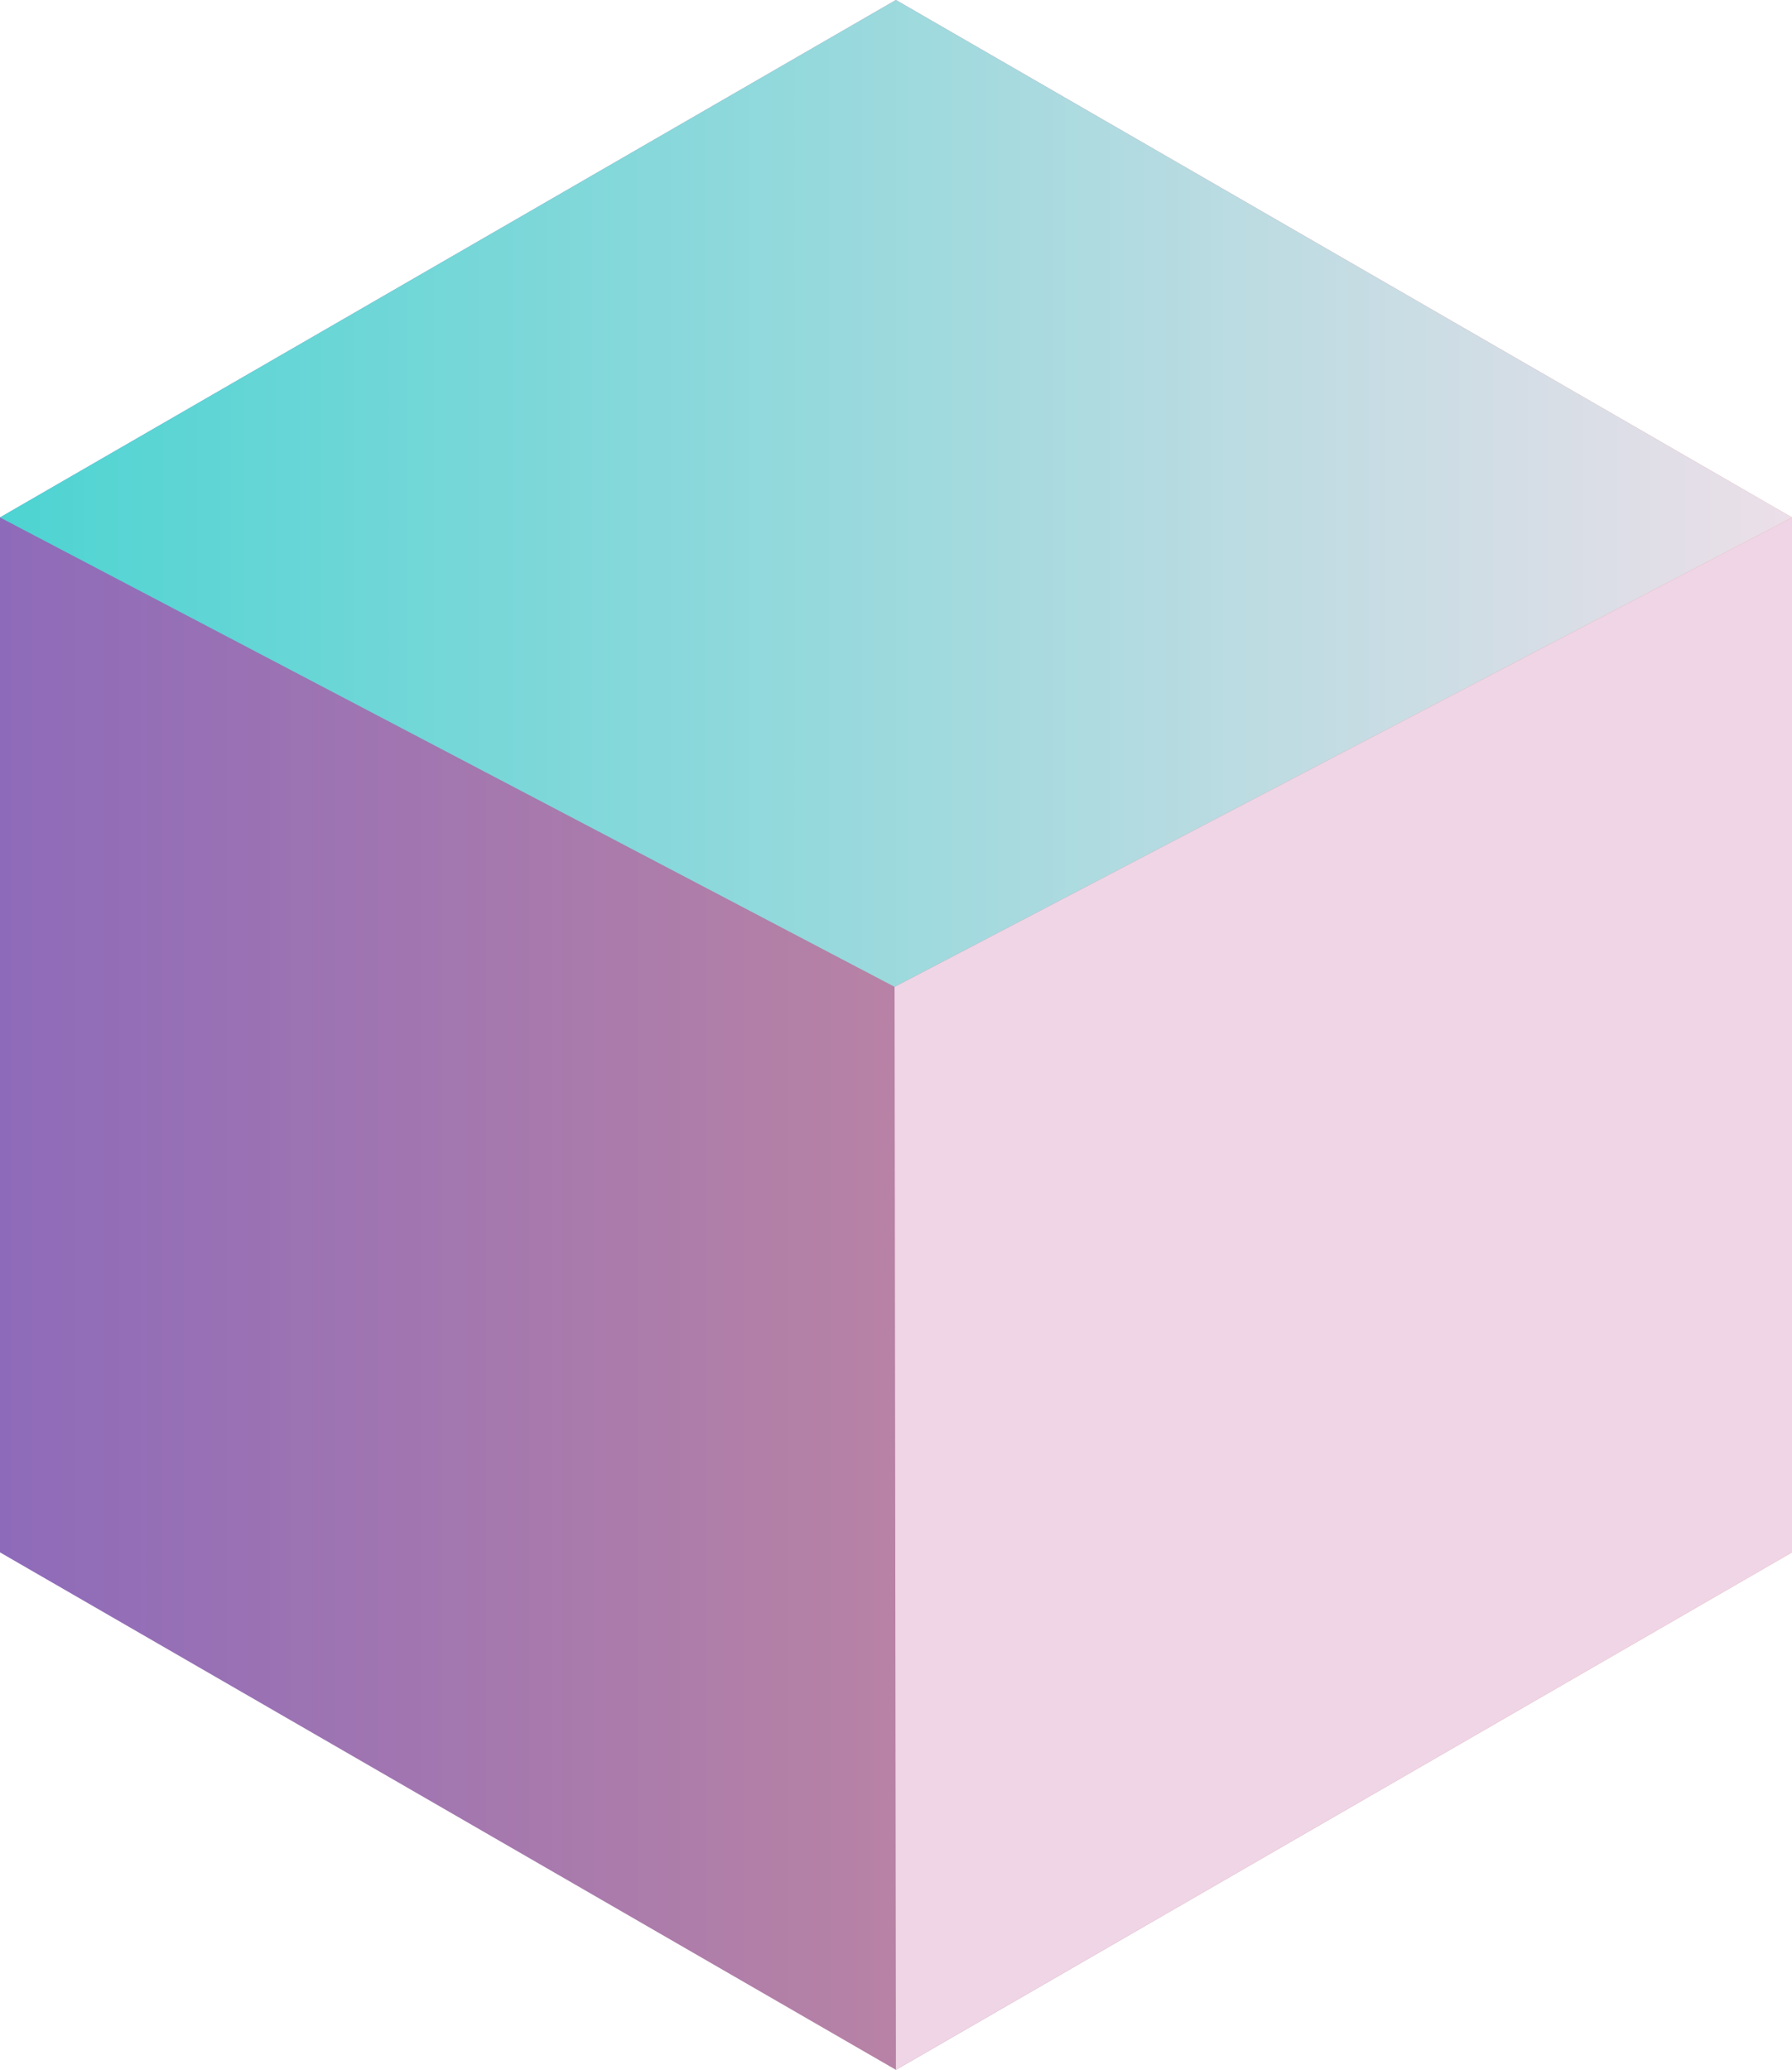 <svg xmlns="http://www.w3.org/2000/svg" width="935.3" height="1080" viewBox="0 0 935.3 1080" style=""><g><defs><linearGradient id="a" y1="540" x2="935.29" y2="540" gradientUnits="userSpaceOnUse"><stop offset="0" stop-color="#8e6bba"></stop><stop offset="1" stop-color="#e19a8f"></stop></linearGradient><linearGradient id="b" y1="257.47" x2="935.29" y2="257.47" gradientUnits="userSpaceOnUse"><stop offset="0" stop-color="#4dd4d2"></stop><stop offset="1" stop-color="#ecdfe9"></stop></linearGradient></defs><g data-name="Слой 2"><path fill="url(#a)" d="M935.3 810l-467.7 270L0 810V270L467.6 0l467.7 270v540z"></path><path fill="#efd5e5" d="M466.9 514.9l.7 565.1 467.7-270V270L466.9 514.9z"></path><path fill="url(#b)" d="M467.6 0L0 270l466.9 244.9L935.3 270 467.6 0z"></path></g></g></svg>
